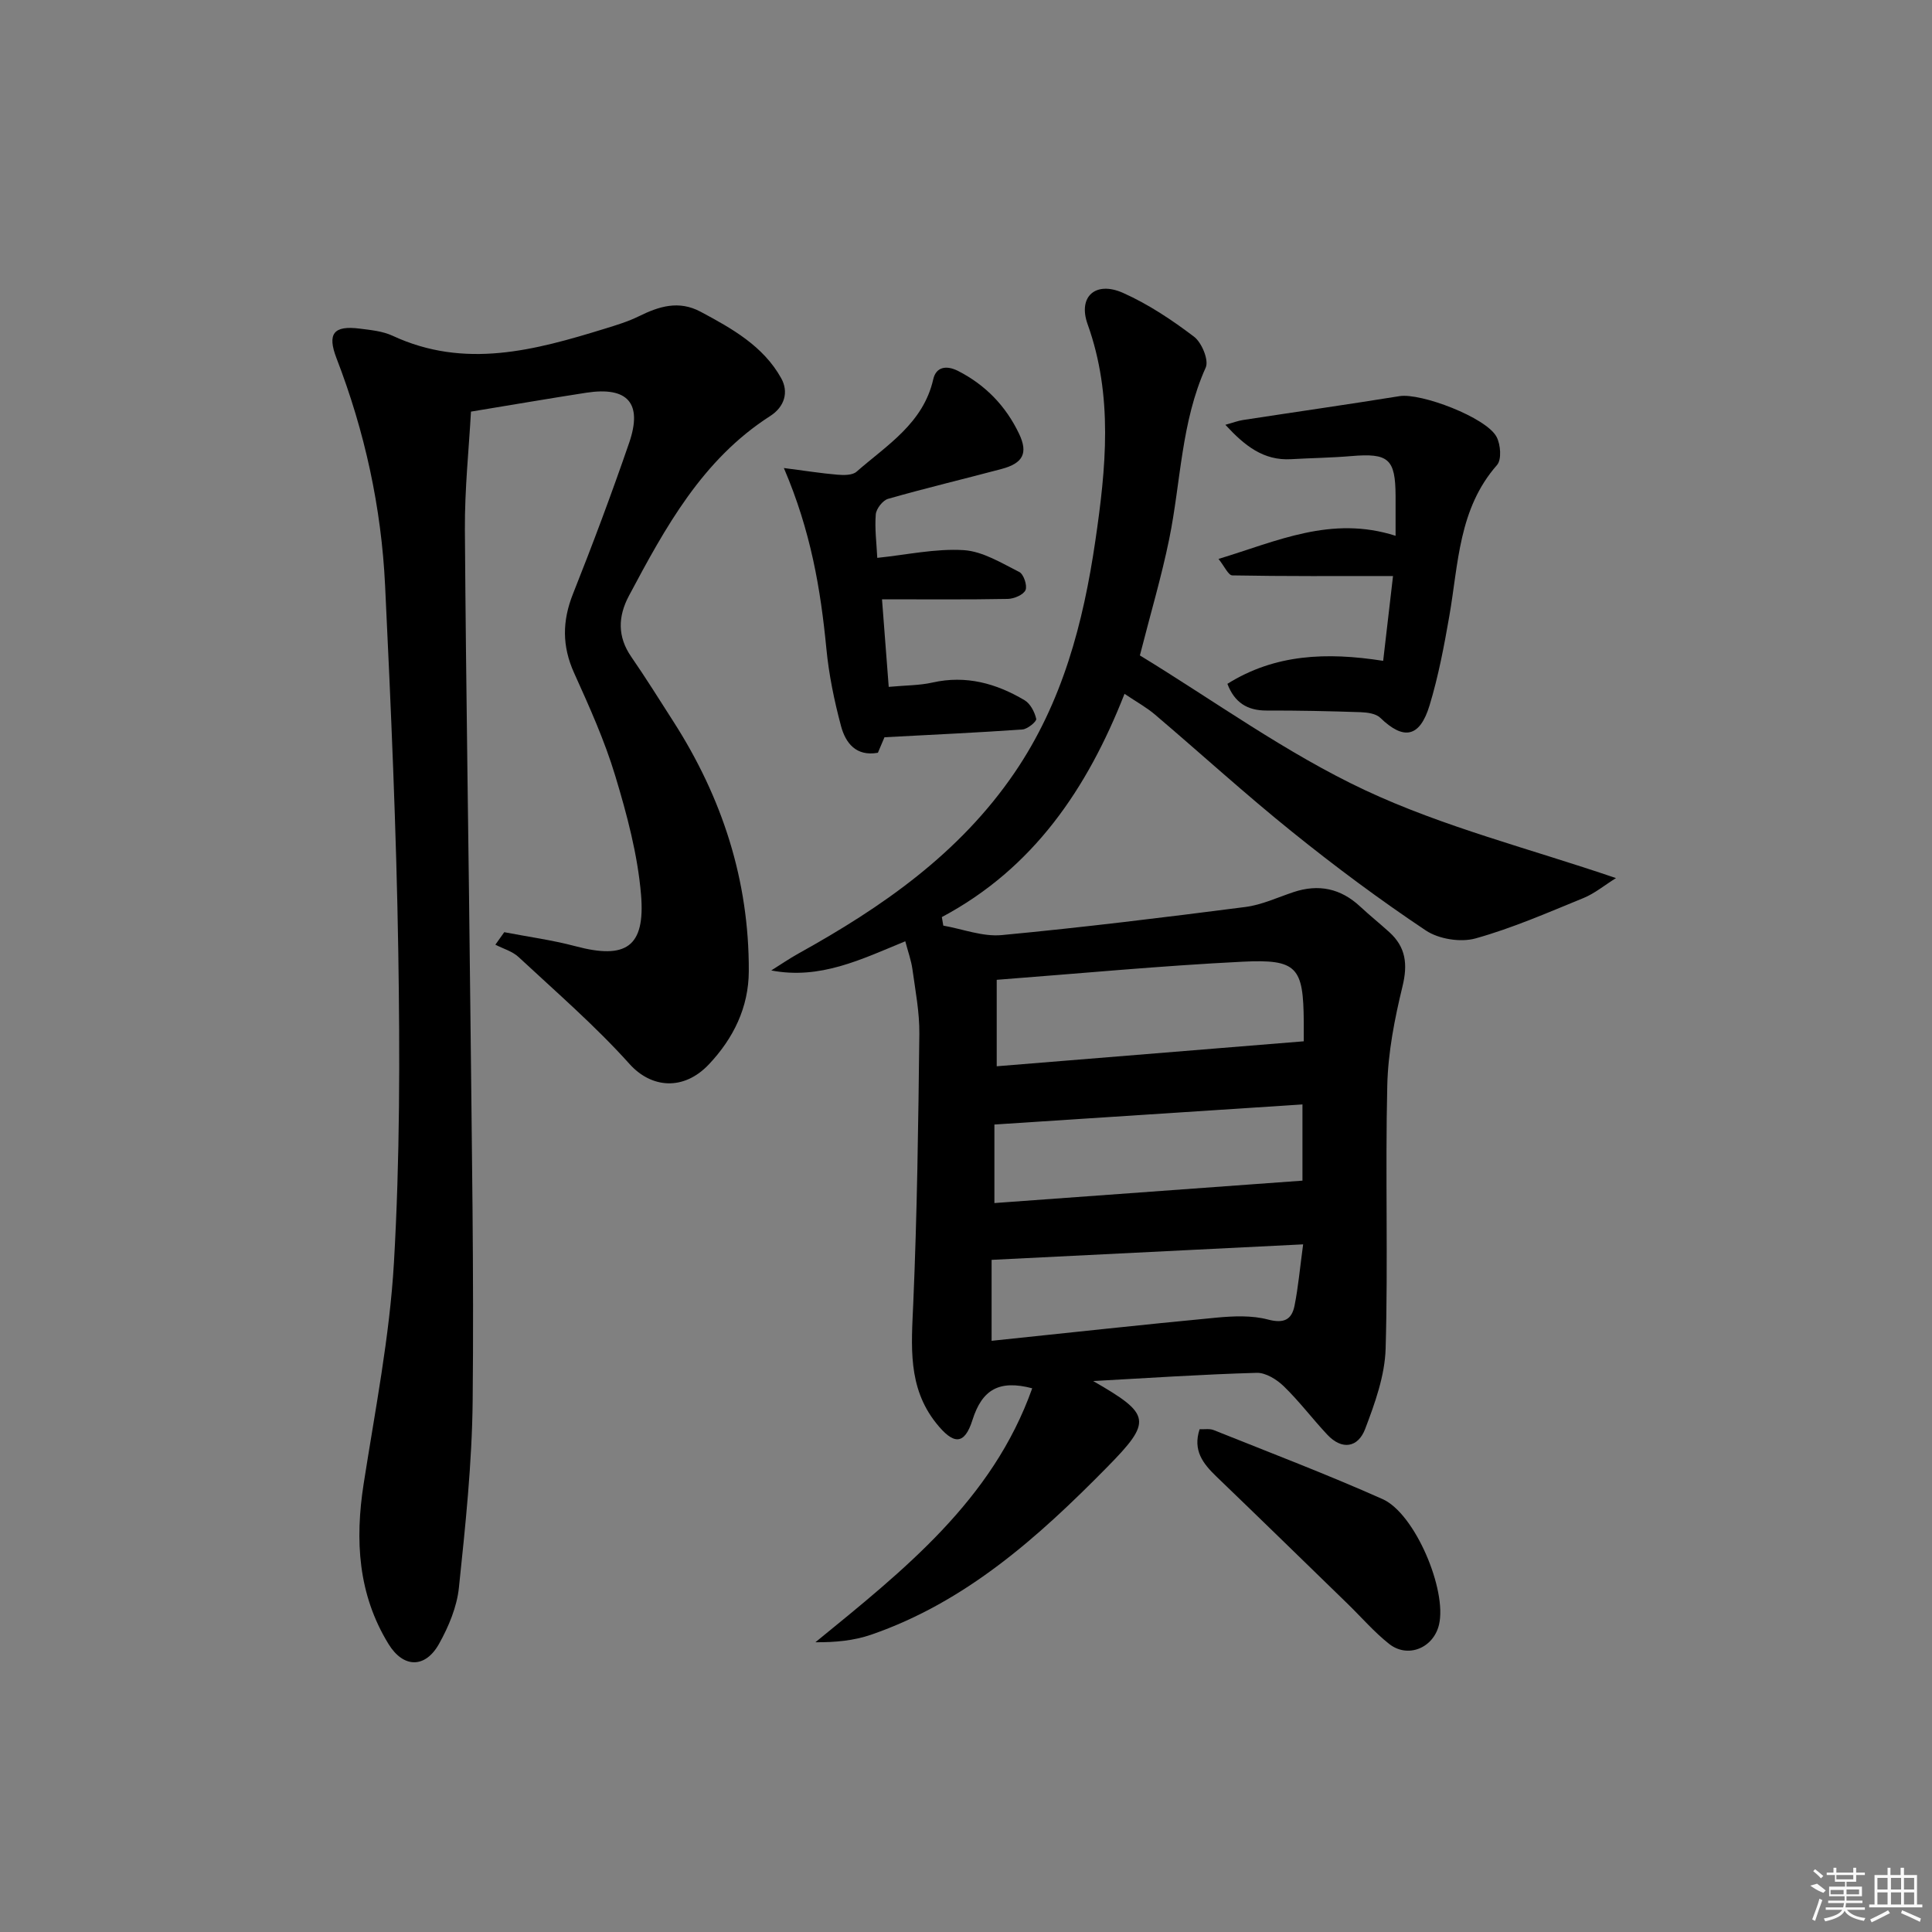 <svg enable-background="new 0 0 400 400" viewBox="0 0 400 400" xmlns="http://www.w3.org/2000/svg"><rect x="0" y="0" width="400" height="400" fill="#808080" stroke="none"/><path d="m226.33 285.93c12.01 6.91 12.29 8.28 2.83 17.89-14.21 14.43-29.19 27.86-48.81 34.63-3.57 1.23-7.43 1.59-11.53 1.56 18.31-14.95 36.65-29.38 44.89-52.58-6.83-1.79-10.37.24-12.37 6.56-1.67 5.28-3.94 5.16-7.54.63-5.92-7.45-5.1-15.99-4.72-24.75.8-18.59 1.05-37.21 1.26-55.82.05-4.45-.82-8.93-1.43-13.37-.26-1.87-.93-3.69-1.48-5.8-9.16 3.76-17.62 7.98-27.75 6.04 1.88-1.17 3.7-2.43 5.64-3.51 17.32-9.6 33.31-20.68 44.74-37.44 9.93-14.57 14.23-31.01 16.72-48.01 2.19-14.96 3.73-29.97-1.6-44.83-2.06-5.75 1.67-9.01 7.33-6.49 5.23 2.33 10.13 5.6 14.7 9.07 1.6 1.21 3.11 4.86 2.42 6.39-5.1 11.33-5.14 23.63-7.55 35.46-1.58 7.76-3.85 15.39-6.08 24.14 15.3 9.32 30.2 20.19 46.6 27.89 16.28 7.64 34.05 12.09 51.97 18.21-2.39 1.49-4.41 3.18-6.73 4.13-7.37 3.01-14.71 6.23-22.35 8.36-3.09.86-7.61.14-10.28-1.64-9.51-6.35-18.72-13.2-27.63-20.38-9.72-7.82-18.95-16.24-28.45-24.32-1.75-1.49-3.8-2.61-6.31-4.3-7.7 19.61-18.85 36.12-37.82 46.22.1.59.2 1.18.3 1.77 4.03.71 8.16 2.33 12.09 1.96 16.85-1.59 33.67-3.66 50.46-5.82 3.4-.44 6.66-1.98 9.96-3.08 5.21-1.73 9.78-.76 13.81 3 1.95 1.81 4.02 3.48 6 5.27 3.47 3.13 3.86 6.69 2.75 11.26-1.63 6.7-2.99 13.64-3.15 20.51-.43 18.15.18 36.33-.34 54.47-.16 5.6-2.21 11.3-4.24 16.64-1.47 3.86-4.79 4.46-7.87 1.15-3.06-3.27-5.77-6.88-8.98-9.99-1.45-1.41-3.75-2.84-5.62-2.78-11.3.32-22.56 1.08-33.84 1.7zm43.6-70.34c0-1.07.01-2.54 0-4.01-.08-11.32-1.33-13.03-12.66-12.47-16.89.84-33.74 2.44-50.91 3.75v17.9c21.14-1.72 41.94-3.41 63.57-5.17zm-64.05 33.49c21.21-1.54 42.48-3.09 63.78-4.64 0-5.2 0-10.13 0-15.78-21.3 1.39-42.3 2.76-63.78 4.16zm-.58 28.52c15.95-1.66 31.26-3.35 46.59-4.8 3.53-.33 7.3-.49 10.65.4 3.3.87 4.9.01 5.48-2.87.77-3.84 1.11-7.77 1.78-12.7-21.86 1.09-43.07 2.14-64.5 3.21z"/><path d="m104.4 193c4.91.95 9.9 1.62 14.73 2.9 10.42 2.78 14.5.21 13.59-10.66-.7-8.32-2.92-16.61-5.35-24.65-2.2-7.29-5.37-14.31-8.51-21.27-2.5-5.54-2.47-10.72-.24-16.34 4.11-10.33 8.01-20.76 11.63-31.27 2.84-8.24-.28-11.72-8.87-10.4-7.69 1.19-15.36 2.51-23.87 3.91-.42 7.62-1.31 16.03-1.26 24.44.23 33.63.8 67.26 1.15 100.89.27 26.47.73 52.95.46 79.42-.13 12.93-1.5 25.87-2.85 38.76-.42 3.98-2.12 8.04-4.1 11.59-2.86 5.13-7.39 5.07-10.47.06-6.32-10.29-6.97-21.49-5.15-33.17 2.37-15.23 5.38-30.45 6.27-45.79 1.24-21.42 1.24-42.94.9-64.41-.4-25.27-1.52-50.53-2.73-75.78-.77-16.18-4.21-31.91-10.06-47.06-1.96-5.09-.62-6.83 4.83-6.13 2.29.29 4.72.52 6.77 1.47 14.95 6.96 29.47 3.01 43.99-1.47 2.38-.73 4.79-1.47 7.01-2.56 4.18-2.06 8.26-3.35 12.78-.94 6.51 3.48 12.98 7.1 16.69 13.77 1.57 2.82.74 5.89-2.29 7.83-14.06 9.02-21.71 23.08-29.24 37.22-2.28 4.29-2.39 8.46.49 12.63 3.02 4.38 5.84 8.9 8.71 13.38 10.11 15.76 15.7 32.91 15.62 51.72-.03 7.5-3.2 13.9-8.24 19.25-5.26 5.58-11.95 4.96-16.45-.05-7.09-7.9-15.19-14.9-22.98-22.15-1.28-1.19-3.18-1.72-4.8-2.55.62-.86 1.23-1.72 1.84-2.59z"/><path d="m288.41 119.26c-11.54 0-22.41.07-33.27-.13-.83-.01-1.62-1.87-2.86-3.41 12.13-3.67 23.34-9.05 36.66-4.79 0-3.09.01-5.69 0-8.29-.04-7.66-1.47-8.87-9.21-8.21-4.13.35-8.29.4-12.44.64-5.7.32-9.58-2.77-13.59-7.12 1.57-.43 2.59-.83 3.64-.99 10.8-1.66 21.61-3.2 32.4-4.94 4.43-.72 17.95 4.4 20.1 8.41.85 1.58 1.09 4.73.1 5.85-7.97 9.05-7.98 20.43-9.88 31.31-1.08 6.2-2.26 12.43-4.08 18.44-2.03 6.69-5.38 7.26-10.21 2.58-.9-.87-2.67-1.11-4.06-1.16-6.49-.22-12.99-.36-19.48-.34-4 .01-6.64-1.66-8.11-5.53 9.84-6.16 20.5-6.6 32.25-4.76.65-5.66 1.31-11.28 2.04-17.56z"/><path d="m162.29 96.9c4.45.57 7.75 1.1 11.07 1.38 1.33.11 3.12.14 3.98-.62 6.29-5.51 13.81-10.01 15.88-19.14.58-2.56 2.7-2.96 5.16-1.71 5.7 2.92 9.89 7.3 12.61 13 1.91 4.02.81 6.1-3.61 7.28-7.83 2.09-15.72 3.96-23.52 6.19-1.1.32-2.44 2.05-2.54 3.21-.24 2.94.16 5.94.31 9.01 6.11-.63 12.05-1.96 17.88-1.6 3.94.24 7.83 2.67 11.53 4.53.9.45 1.69 2.83 1.28 3.75-.45.98-2.37 1.79-3.67 1.82-8.44.16-16.89.08-26.04.08.49 6.32.92 11.96 1.39 18.13 3.55-.33 6.38-.29 9.07-.9 6.94-1.56 13.19.18 19.05 3.66 1.2.71 2.1 2.45 2.42 3.87.12.52-1.8 2.12-2.86 2.19-9.23.65-18.48 1.07-28.56 1.61-.1.24-.72 1.7-1.36 3.21-4.54.82-6.7-2.05-7.63-5.51-1.41-5.26-2.52-10.66-3.04-16.07-1.19-12.27-3.2-24.3-8.8-37.37z"/><path d="m248.37 295.9c1.02.05 2.07-.15 2.9.18 11.69 4.68 23.47 9.17 34.97 14.29 6.73 2.99 13.39 18.86 11.69 26.01-1.15 4.82-6.45 7.03-10.33 3.97-3.11-2.46-5.73-5.52-8.59-8.3-9.06-8.8-18.09-17.63-27.2-26.38-2.76-2.67-4.89-5.39-3.44-9.77z"/><g fill="#fafafa"><path d="m374.8 390.4 1.4-.4c.7.5 1.3 1 1.8 1.4l-.5.5c-1.5-.6-2.1-1.1-2.7-1.5zm1 7.3-.6-.3c.5-1.4 1.1-2.8 1.5-4.3.2.1.4.2.6.3-.5 1.3-1 2.8-1.5 4.3zm-.4-10.3.4-.4c.4.3 1 .8 1.7 1.4l-.5.5c-.4-.5-1-1-1.6-1.5zm2.5.3h1.7v-1h.6v1h3.5v-1h.6v1h1.8v.5h-1.8v1.4h-2v1h3.2v2h-3.2v.9h3.3v.5h-3.4c0 .3-.1.6-.1.9h4v.5h-3.7c.7.9 1.9 1.5 3.8 1.7-.1.2-.2.4-.3.6-2.1-.4-3.5-1.1-4-2.1-.4 1-1.8 1.7-4 2.2-.1-.2-.2-.4-.3-.6 2.1-.4 3.4-1 3.8-1.8h-3.4v-.5h3.6c.1-.3.1-.6.2-.9h-3.3v-.5h3.4c0-.3 0-.6 0-.9h-3.2v-2h3.3v-1h-2.1v-1.4h-1.7v-.5zm1.1 3.5v1h2.7c0-.3 0-.4 0-.4 0-.1 0-.2 0-.2 0-.1 0-.2 0-.3h-2.7zm1.2-3v.9h3.5v-.9zm4.7 3h-2.6v.6.4h2.6z"/><path d="m393.6 386.7h.6v1.5h2.7v6.1h1.1v.6h-11v-.6h1.1v-6.1h2.7v-1.5h.6v1.5h2.1v-1.5zm-2.7 8.8.4.6c-1.2.6-2.5 1.3-3.8 1.9-.1-.2-.2-.4-.3-.6 1.2-.6 2.5-1.2 3.7-1.9zm-2.2-6.7v2.4h2.1v-2.4zm0 3v2.5h2.1v-2.5zm2.8-3v2.4h2.1v-2.4zm0 3v2.5h2.1v-2.5zm6 6.1c-1.4-.7-2.7-1.3-3.9-1.8l.2-.6c1.5.6 2.7 1.2 3.9 1.7zm-1.2-9.1h-2.1v2.4h2.1zm-2.1 3v2.5h2.1v-2.5z"/></g></svg>